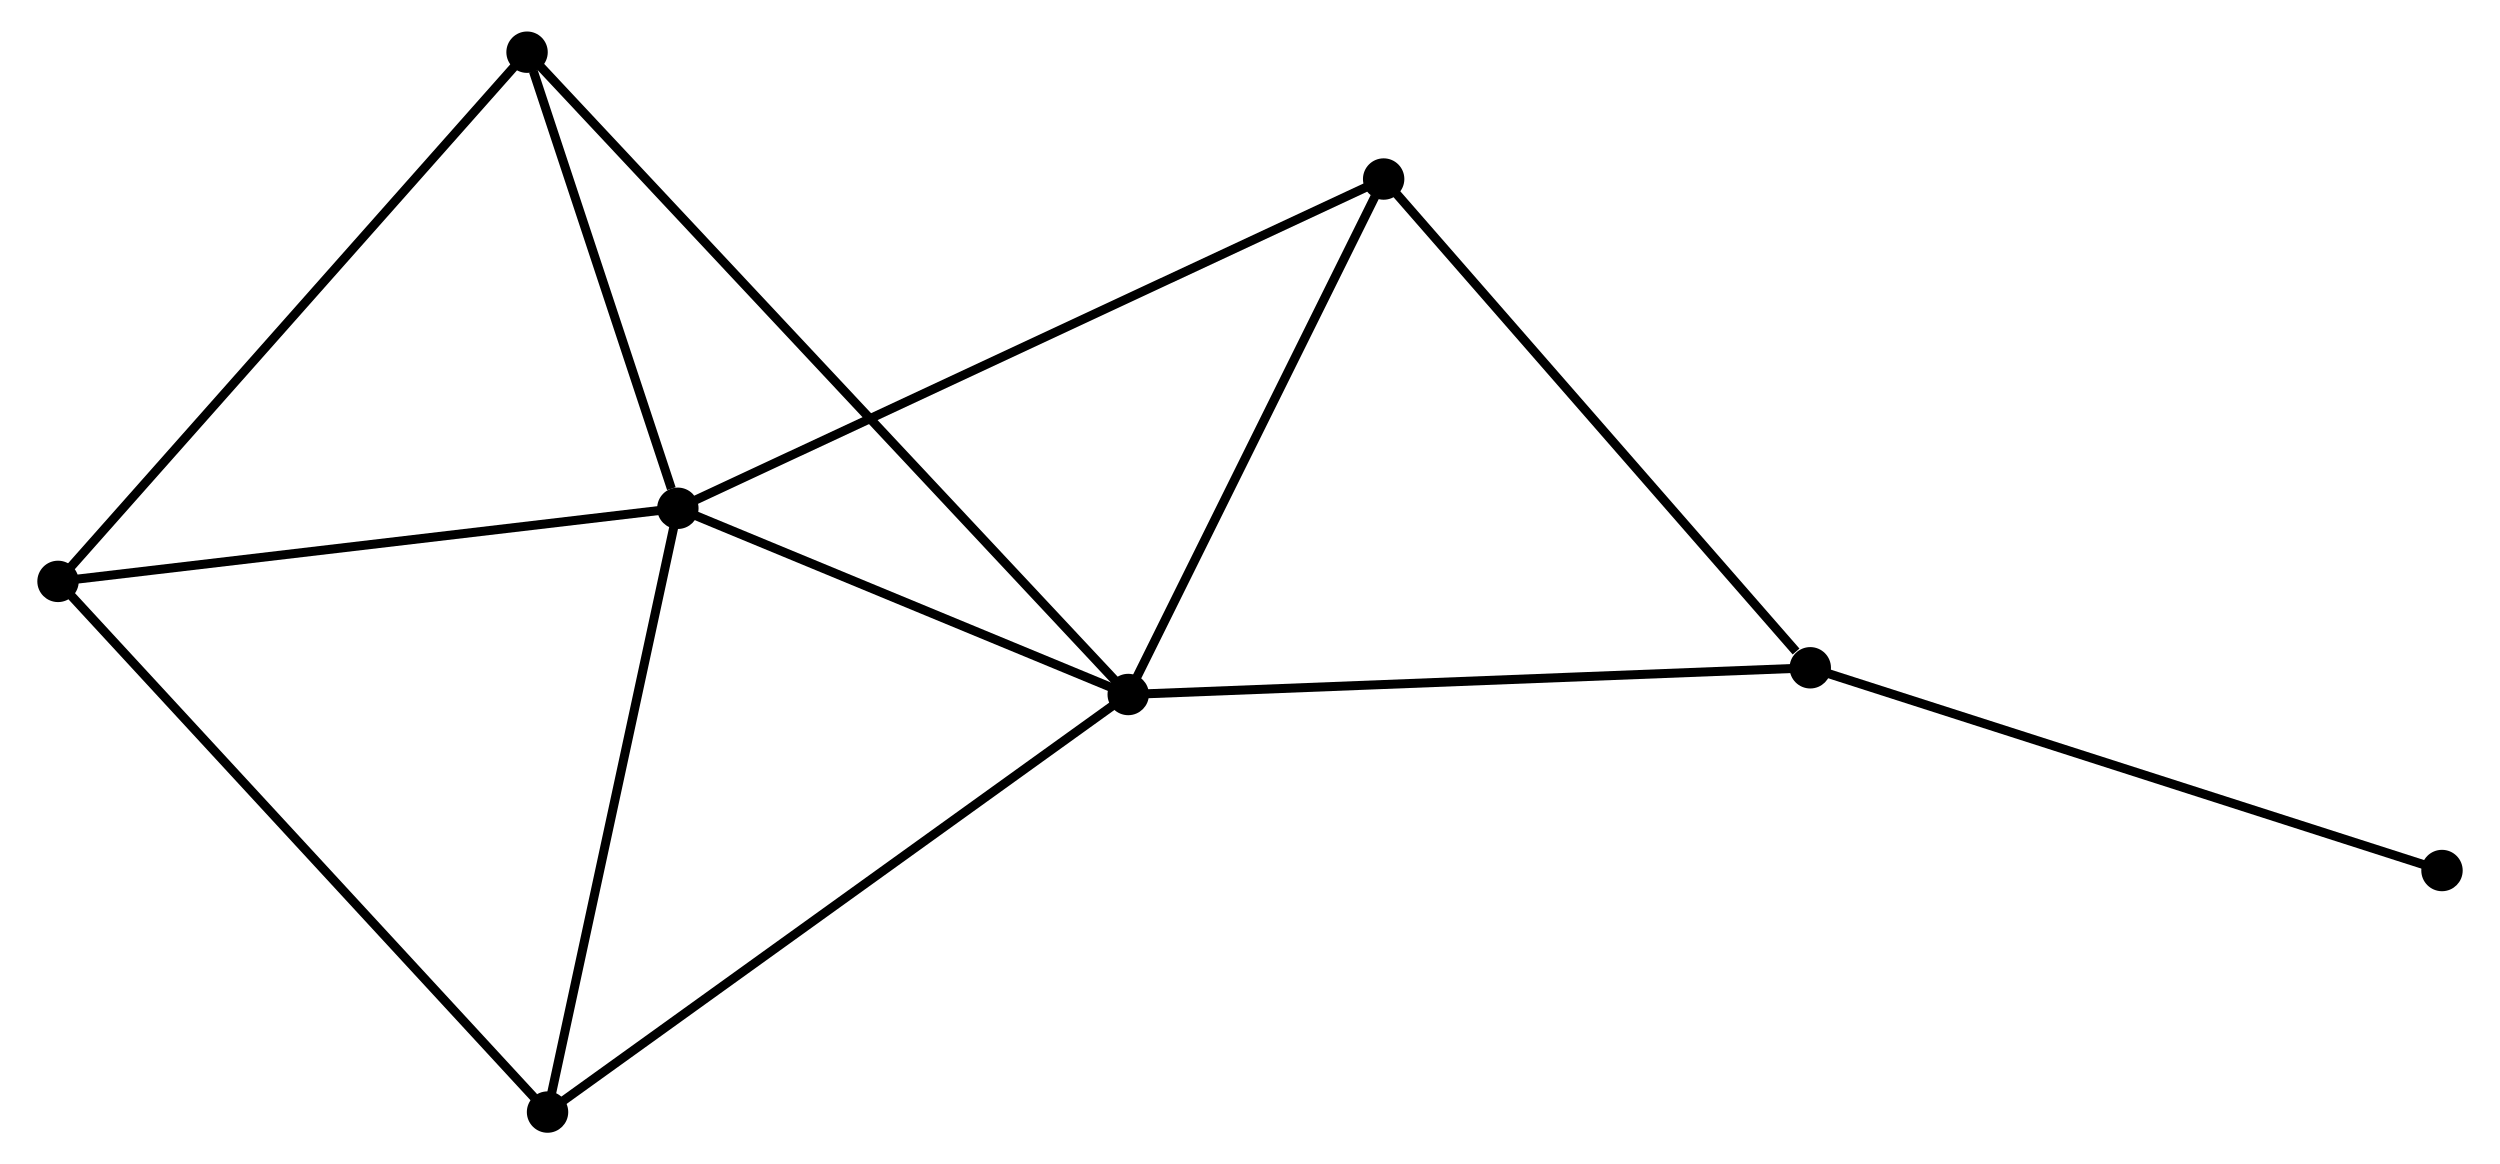 <?xml version="1.0" encoding="UTF-8" standalone="no"?>
<!DOCTYPE svg PUBLIC "-//W3C//DTD SVG 1.1//EN"
 "http://www.w3.org/Graphics/SVG/1.1/DTD/svg11.dtd">
<!-- Generated by graphviz version 2.36.0 (20140111.2315)
 -->
<!-- Title: %3 Pages: 1 -->
<svg width="277pt" height="129pt"
 viewBox="0.00 0.00 276.50 129.37" xmlns="http://www.w3.org/2000/svg" xmlns:xlink="http://www.w3.org/1999/xlink">
<g id="graph0" class="graph" transform="scale(1 1) rotate(0) translate(4 125.371)">
<title>%3</title>
<!-- 0 -->
<g id="node1" class="node"><title>0</title>
<ellipse fill="black" stroke="black" cx="120.718" cy="-48.199" rx="1.8" ry="1.8"/>
</g>
<!-- 1 -->
<g id="node2" class="node"><title>1</title>
<ellipse fill="black" stroke="black" cx="70.674" cy="-68.892" rx="1.8" ry="1.8"/>
</g>
<!-- 0&#45;&#45;1 -->
<g id="edge1" class="edge"><title>0&#45;&#45;1</title>
<path fill="none" stroke="black" d="M119.053,-48.888C111.455,-52.029 80.114,-64.989 72.397,-68.18"/>
</g>
<!-- 2 -->
<g id="node3" class="node"><title>2</title>
<ellipse fill="black" stroke="black" cx="196.506" cy="-51.168" rx="1.8" ry="1.8"/>
</g>
<!-- 0&#45;&#45;2 -->
<g id="edge2" class="edge"><title>0&#45;&#45;2</title>
<path fill="none" stroke="black" d="M122.591,-48.272C133.077,-48.683 184.384,-50.693 194.698,-51.097"/>
</g>
<!-- 4 -->
<g id="node4" class="node"><title>4</title>
<ellipse fill="black" stroke="black" cx="149.101" cy="-105.477" rx="1.8" ry="1.8"/>
</g>
<!-- 0&#45;&#45;4 -->
<g id="edge3" class="edge"><title>0&#45;&#45;4</title>
<path fill="none" stroke="black" d="M121.662,-50.105C125.971,-58.801 143.747,-94.673 148.124,-103.505"/>
</g>
<!-- 5 -->
<g id="node5" class="node"><title>5</title>
<ellipse fill="black" stroke="black" cx="56.194" cy="-1.8" rx="1.8" ry="1.8"/>
</g>
<!-- 0&#45;&#45;5 -->
<g id="edge4" class="edge"><title>0&#45;&#45;5</title>
<path fill="none" stroke="black" d="M119.123,-47.052C110.273,-40.688 67.271,-9.765 57.97,-3.077"/>
</g>
<!-- 6 -->
<g id="node6" class="node"><title>6</title>
<ellipse fill="black" stroke="black" cx="53.918" cy="-119.571" rx="1.8" ry="1.8"/>
</g>
<!-- 0&#45;&#45;6 -->
<g id="edge5" class="edge"><title>0&#45;&#45;6</title>
<path fill="none" stroke="black" d="M119.322,-49.69C110.629,-58.978 63.977,-108.824 55.306,-118.089"/>
</g>
<!-- 1&#45;&#45;4 -->
<g id="edge7" class="edge"><title>1&#45;&#45;4</title>
<path fill="none" stroke="black" d="M72.312,-69.656C82.431,-74.376 136.351,-99.529 147.199,-104.59"/>
</g>
<!-- 1&#45;&#45;5 -->
<g id="edge8" class="edge"><title>1&#45;&#45;5</title>
<path fill="none" stroke="black" d="M70.257,-66.956C68.142,-57.159 58.639,-13.13 56.586,-3.616"/>
</g>
<!-- 1&#45;&#45;6 -->
<g id="edge9" class="edge"><title>1&#45;&#45;6</title>
<path fill="none" stroke="black" d="M69.954,-71.07C67.198,-79.406 57.336,-109.234 54.617,-117.458"/>
</g>
<!-- 3 -->
<g id="node7" class="node"><title>3</title>
<ellipse fill="black" stroke="black" cx="1.8" cy="-60.768" rx="1.8" ry="1.8"/>
</g>
<!-- 1&#45;&#45;3 -->
<g id="edge6" class="edge"><title>1&#45;&#45;3</title>
<path fill="none" stroke="black" d="M68.687,-68.657C58.63,-67.471 13.431,-62.14 3.665,-60.988"/>
</g>
<!-- 2&#45;&#45;4 -->
<g id="edge10" class="edge"><title>2&#45;&#45;4</title>
<path fill="none" stroke="black" d="M194.928,-52.975C187.603,-61.367 156.975,-96.456 150.363,-104.031"/>
</g>
<!-- 7 -->
<g id="node8" class="node"><title>7</title>
<ellipse fill="black" stroke="black" cx="266.702" cy="-28.64" rx="1.8" ry="1.8"/>
</g>
<!-- 2&#45;&#45;7 -->
<g id="edge11" class="edge"><title>2&#45;&#45;7</title>
<path fill="none" stroke="black" d="M198.241,-50.611C207.868,-47.521 254.651,-32.507 264.77,-29.26"/>
</g>
<!-- 3&#45;&#45;5 -->
<g id="edge12" class="edge"><title>3&#45;&#45;5</title>
<path fill="none" stroke="black" d="M3.145,-59.31C10.605,-51.223 46.856,-11.923 54.696,-3.423"/>
</g>
<!-- 3&#45;&#45;6 -->
<g id="edge13" class="edge"><title>3&#45;&#45;6</title>
<path fill="none" stroke="black" d="M3.088,-62.221C10.236,-70.286 44.971,-109.476 52.484,-117.953"/>
</g>
</g>
</svg>
